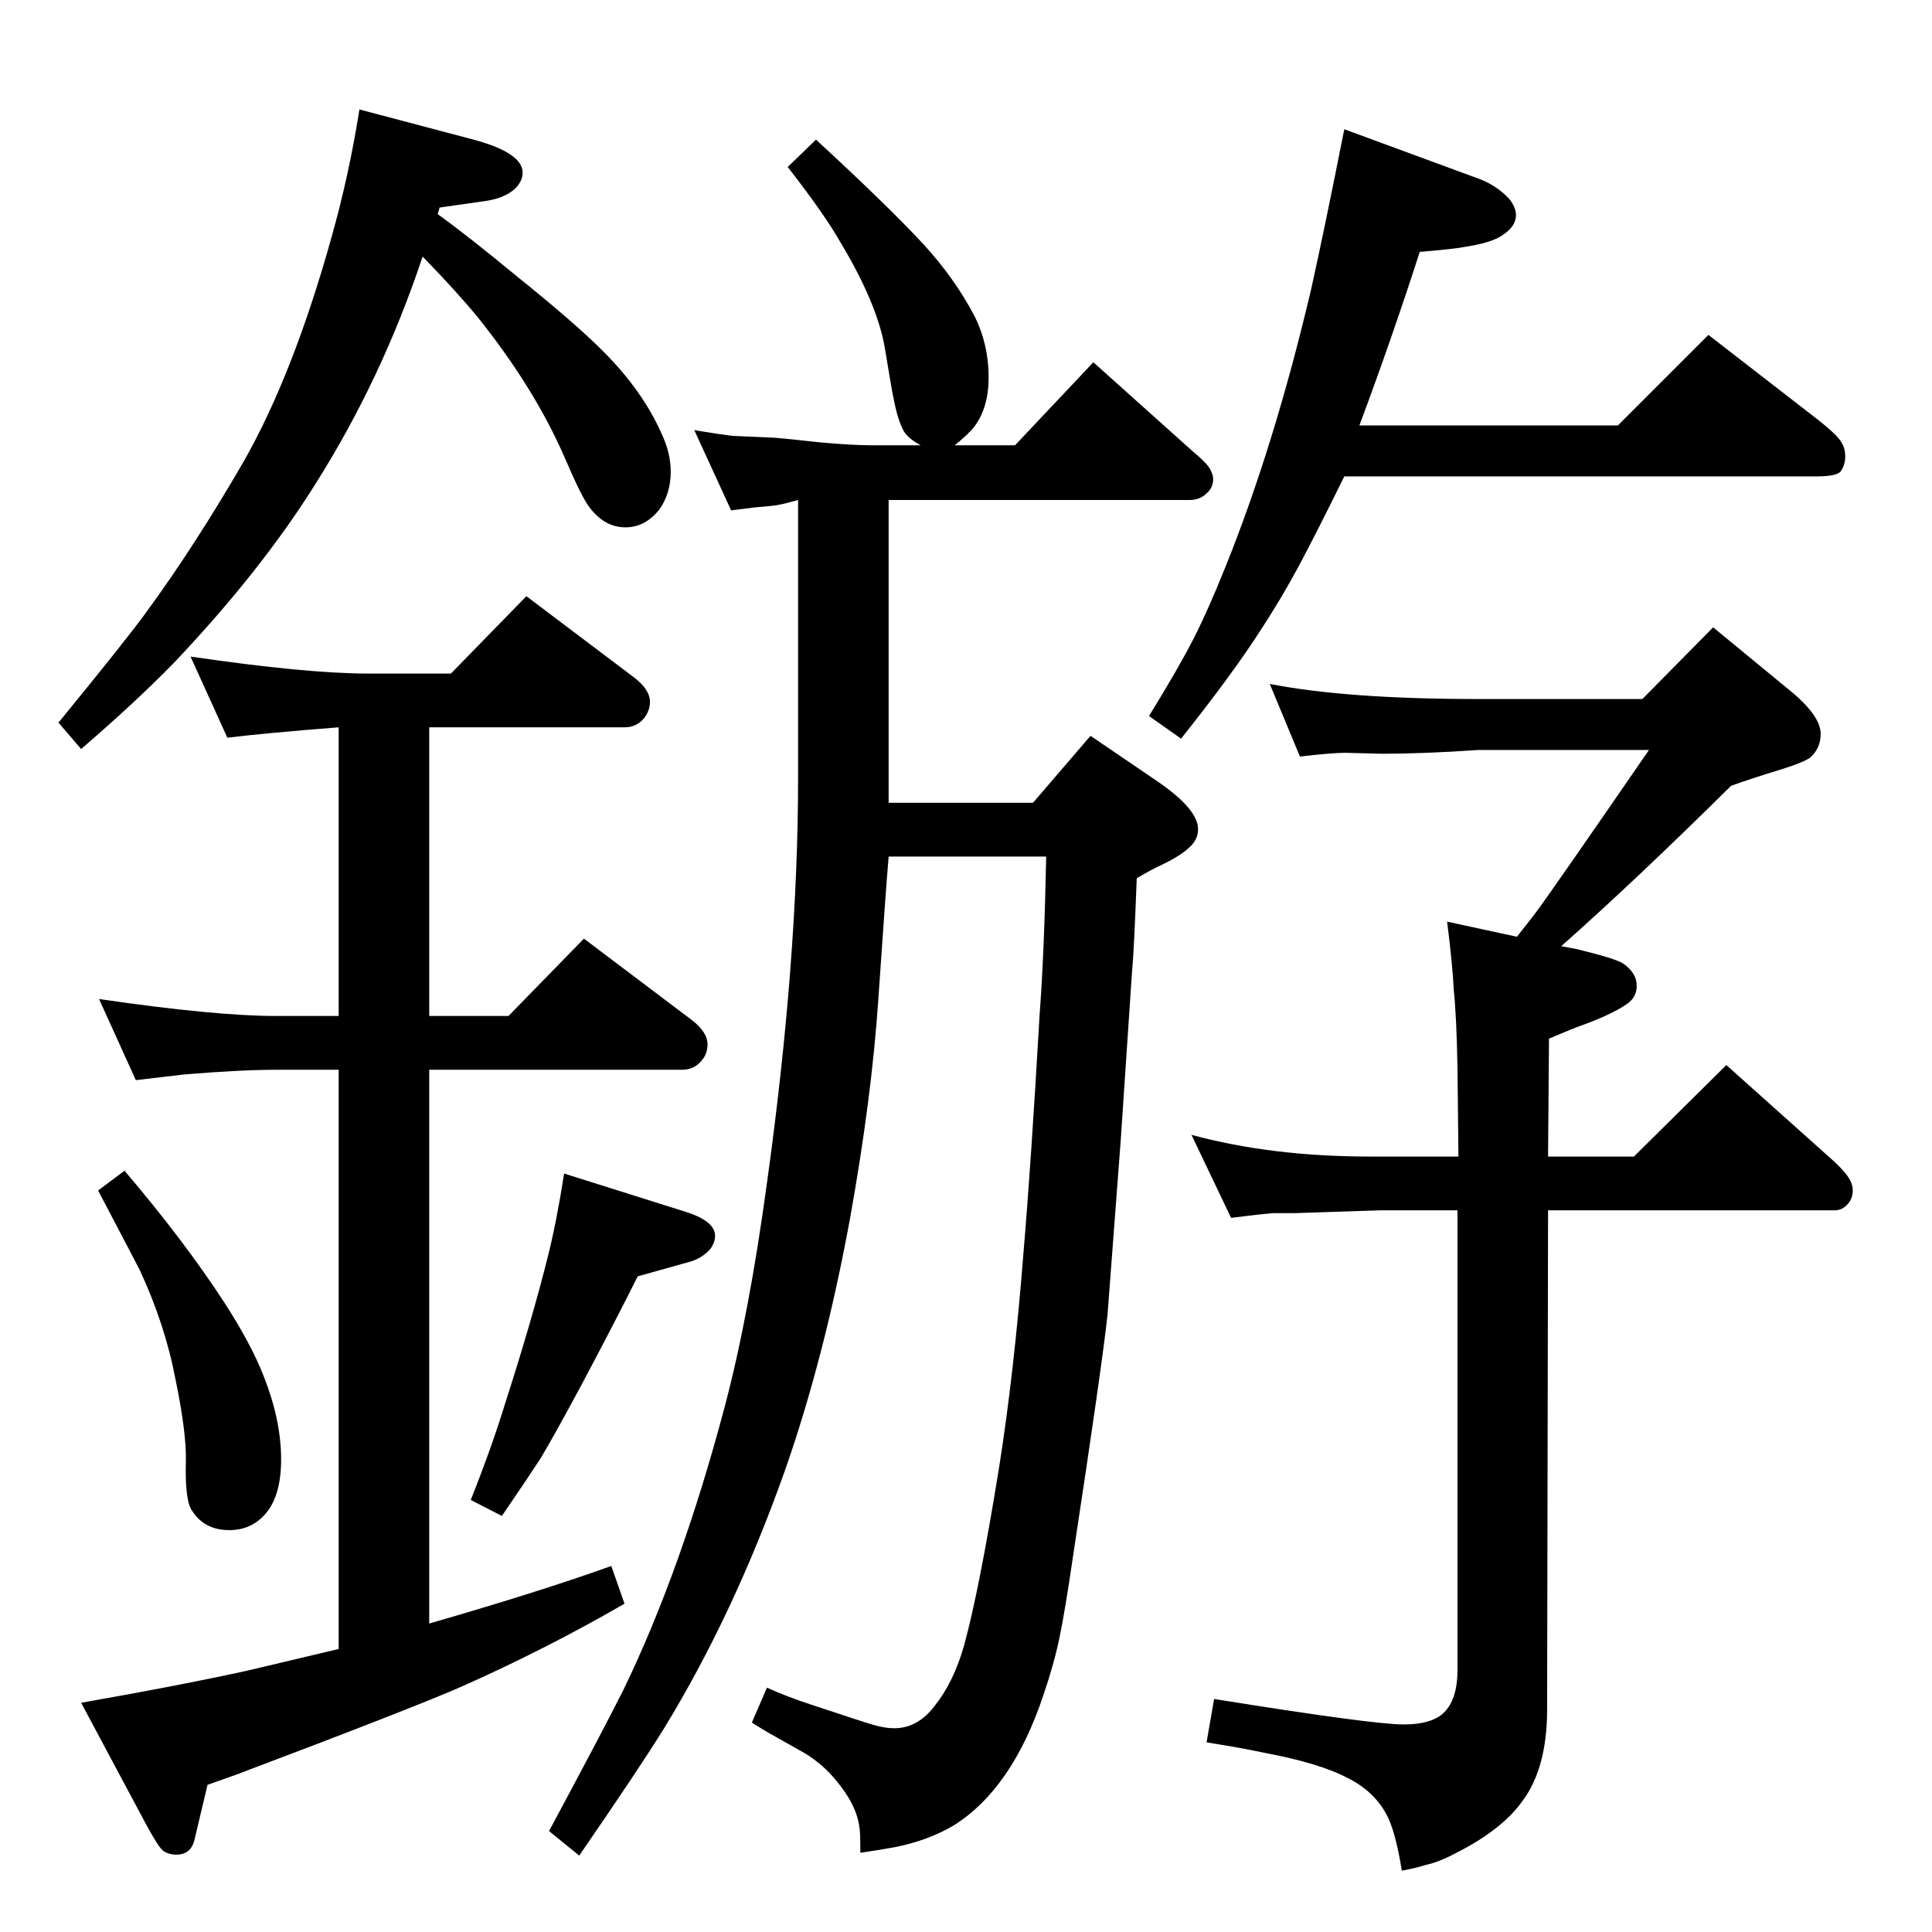 <?xml version="1.0" standalone="no"?>
<!DOCTYPE svg PUBLIC "-//W3C//DTD SVG 1.1//EN" "http://www.w3.org/Graphics/SVG/1.1/DTD/svg11.dtd" >
<svg xmlns="http://www.w3.org/2000/svg" xmlns:xlink="http://www.w3.org/1999/xlink" version="1.1" viewBox="0 -339 2048 2048">
  <g transform="matrix(1 0 0 -1 0 1709)">
   <path fill="currentColor"
d="M1608 1055q19 24 21 27q15 20 119 171h-181q-57 -4 -102 -4l-39 1q-14 0 -48 -4l-32 77q82 -16 221 -16h174l75 76l79 -65q35 -28 35 -48q0 -15 -11 -25q-7 -5 -29 -12q-36 -11 -55 -18q-100 -99 -180 -170l16 -3q41 -10 49 -15q15 -10 15 -24q0 -12 -10 -19
q-17 -12 -54 -25q-10 -4 -29 -12l-1 -125h91l98 97l114 -102q15 -14 18 -22q2 -4 2 -9q0 -8 -5 -14q-6 -7 -14 -7h-304l-1 -529q0 -62 -26 -97q-22 -31 -72 -56q-17 -9 -31 -12q-9 -3 -25 -6q-6 37 -14 55q-13 28 -43 43q-30 16 -89 27q-23 5 -61 11l8 46q168 -27 201 -27
q29 0 42 12q15 14 15 46v487h-82l-91 -3h-22q-14 -1 -45 -5l-42 88q85 -23 189 -23h94l-1 93q-1 56 -4 84q-1 24 -7 72zM241 1266l-39 86q123 -18 188 -18h88l80 82l114 -86q17 -13 17 -26q0 -9 -6 -17q-8 -10 -21 -10h-207v-306h84l80 82l114 -86q17 -13 17 -26
q0 -10 -6 -17q-8 -10 -21 -10h-268v-587q118 34 193 61l14 -40q-83 -48 -173 -88q-50 -22 -238 -93l-31 -11l-10 -42l-4 -17q-4 -15 -19 -15q-8 0 -14 4q-5 4 -17 26l-70 131q103 18 176 34q51 12 97 23v614h-66q-38 0 -98 -5q-18 -2 -51 -6l-39 86q123 -18 188 -18h66v306
q-77 -6 -118 -11zM464 1821q32 -23 84 -66q61 -49 91 -79q42 -42 62 -87q10 -21 10 -41q0 -23 -12 -40q-15 -19 -36 -19q-22 0 -38 21q-8 10 -26 52q-32 74 -92 149q-22 27 -59 65q-43 -129 -113 -240q-58 -93 -151 -191q-40 -41 -98 -91l-24 28q72 88 93 117q52 71 104 161
q52 92 92 235q19 67 30 137l121 -32q52 -14 52 -35q0 -9 -8 -17q-11 -10 -31 -13l-49 -7zM132 807q63 -74 106 -140q29 -45 42 -79q18 -46 18 -87q0 -38 -16 -57q-15 -18 -39 -18q-26 0 -39 20q-8 10 -7 52q1 30 -11 88q-11 58 -38 116q-3 6 -44 84zM598 804l127 -40
q33 -10 33 -26q0 -7 -5 -14q-8 -9 -20 -13l-57 -16q-24 -48 -58 -112q-30 -56 -45 -81q-13 -20 -41 -61l-33 17q22 55 37 104q28 87 45 155q9 36 17 87zM942 1197h153l61 71l72 -49q42 -29 42 -50q0 -11 -9 -19q-9 -9 -30 -19q-9 -4 -26 -14q-3 -80 -5 -99l-12 -179
l-14 -185q-6 -55 -36 -252q-9 -62 -15 -90.5t-17 -60.5q-33 -99 -95 -138q-27 -16 -62 -23q-16 -3 -37 -6q0 23 -1 27q-3 24 -25 50q-13 16 -32 28l-39 22q-7 4 -18 11l16 37q22 -10 50 -19q51 -17 63 -20.5t22 -3.5q25 0 43 24q20 25 31 64q16 58 37 188q16 101 26 229
q8 94 17 251q5 66 7 168h-167q-3 -35 -11 -152q-7 -104 -30 -232q-27 -147 -69 -267q-54 -152 -128 -273q-26 -42 -90 -135l-32 26q58 108 79 150q61 126 107 299q26 98 45 238q33 237 33 430v294q-14 -4 -20 -5q-3 -1 -27 -3l-24 -3l-39 85q31 -5 40 -6l45 -2q13 -1 49 -5
q34 -3 53 -3h53q-15 8 -19 17q-6 12 -10 34q-1 3 -9 52q-8 47 -47 112q-17 30 -56 80l30 29q77 -71 114 -111q33 -36 54 -76q15 -30 15 -65q0 -32 -15 -52q-6 -8 -21 -20h64l83 88l106 -95q17 -14 19 -21q2 -4 2 -8q0 -9 -7 -15q-7 -7 -18 -7h-319v-321zM1252 1265l-34 24
q32 52 47.5 82.5t33.5 75.5q52 129 91 295q14 63 35 169l144 -53q18 -7 31 -21q7 -9 7 -17q0 -13 -17 -23q-12 -7 -39 -11q-10 -2 -46 -5q-30 -93 -64 -184h274l96 96l111 -86q26 -20 30 -28q4 -6 4 -15t-5 -16q-5 -5 -25 -5h-501q-30 -61 -48.5 -95.5t-41.5 -69.5
q-29 -45 -83 -113z" />
  </g>

</svg>
